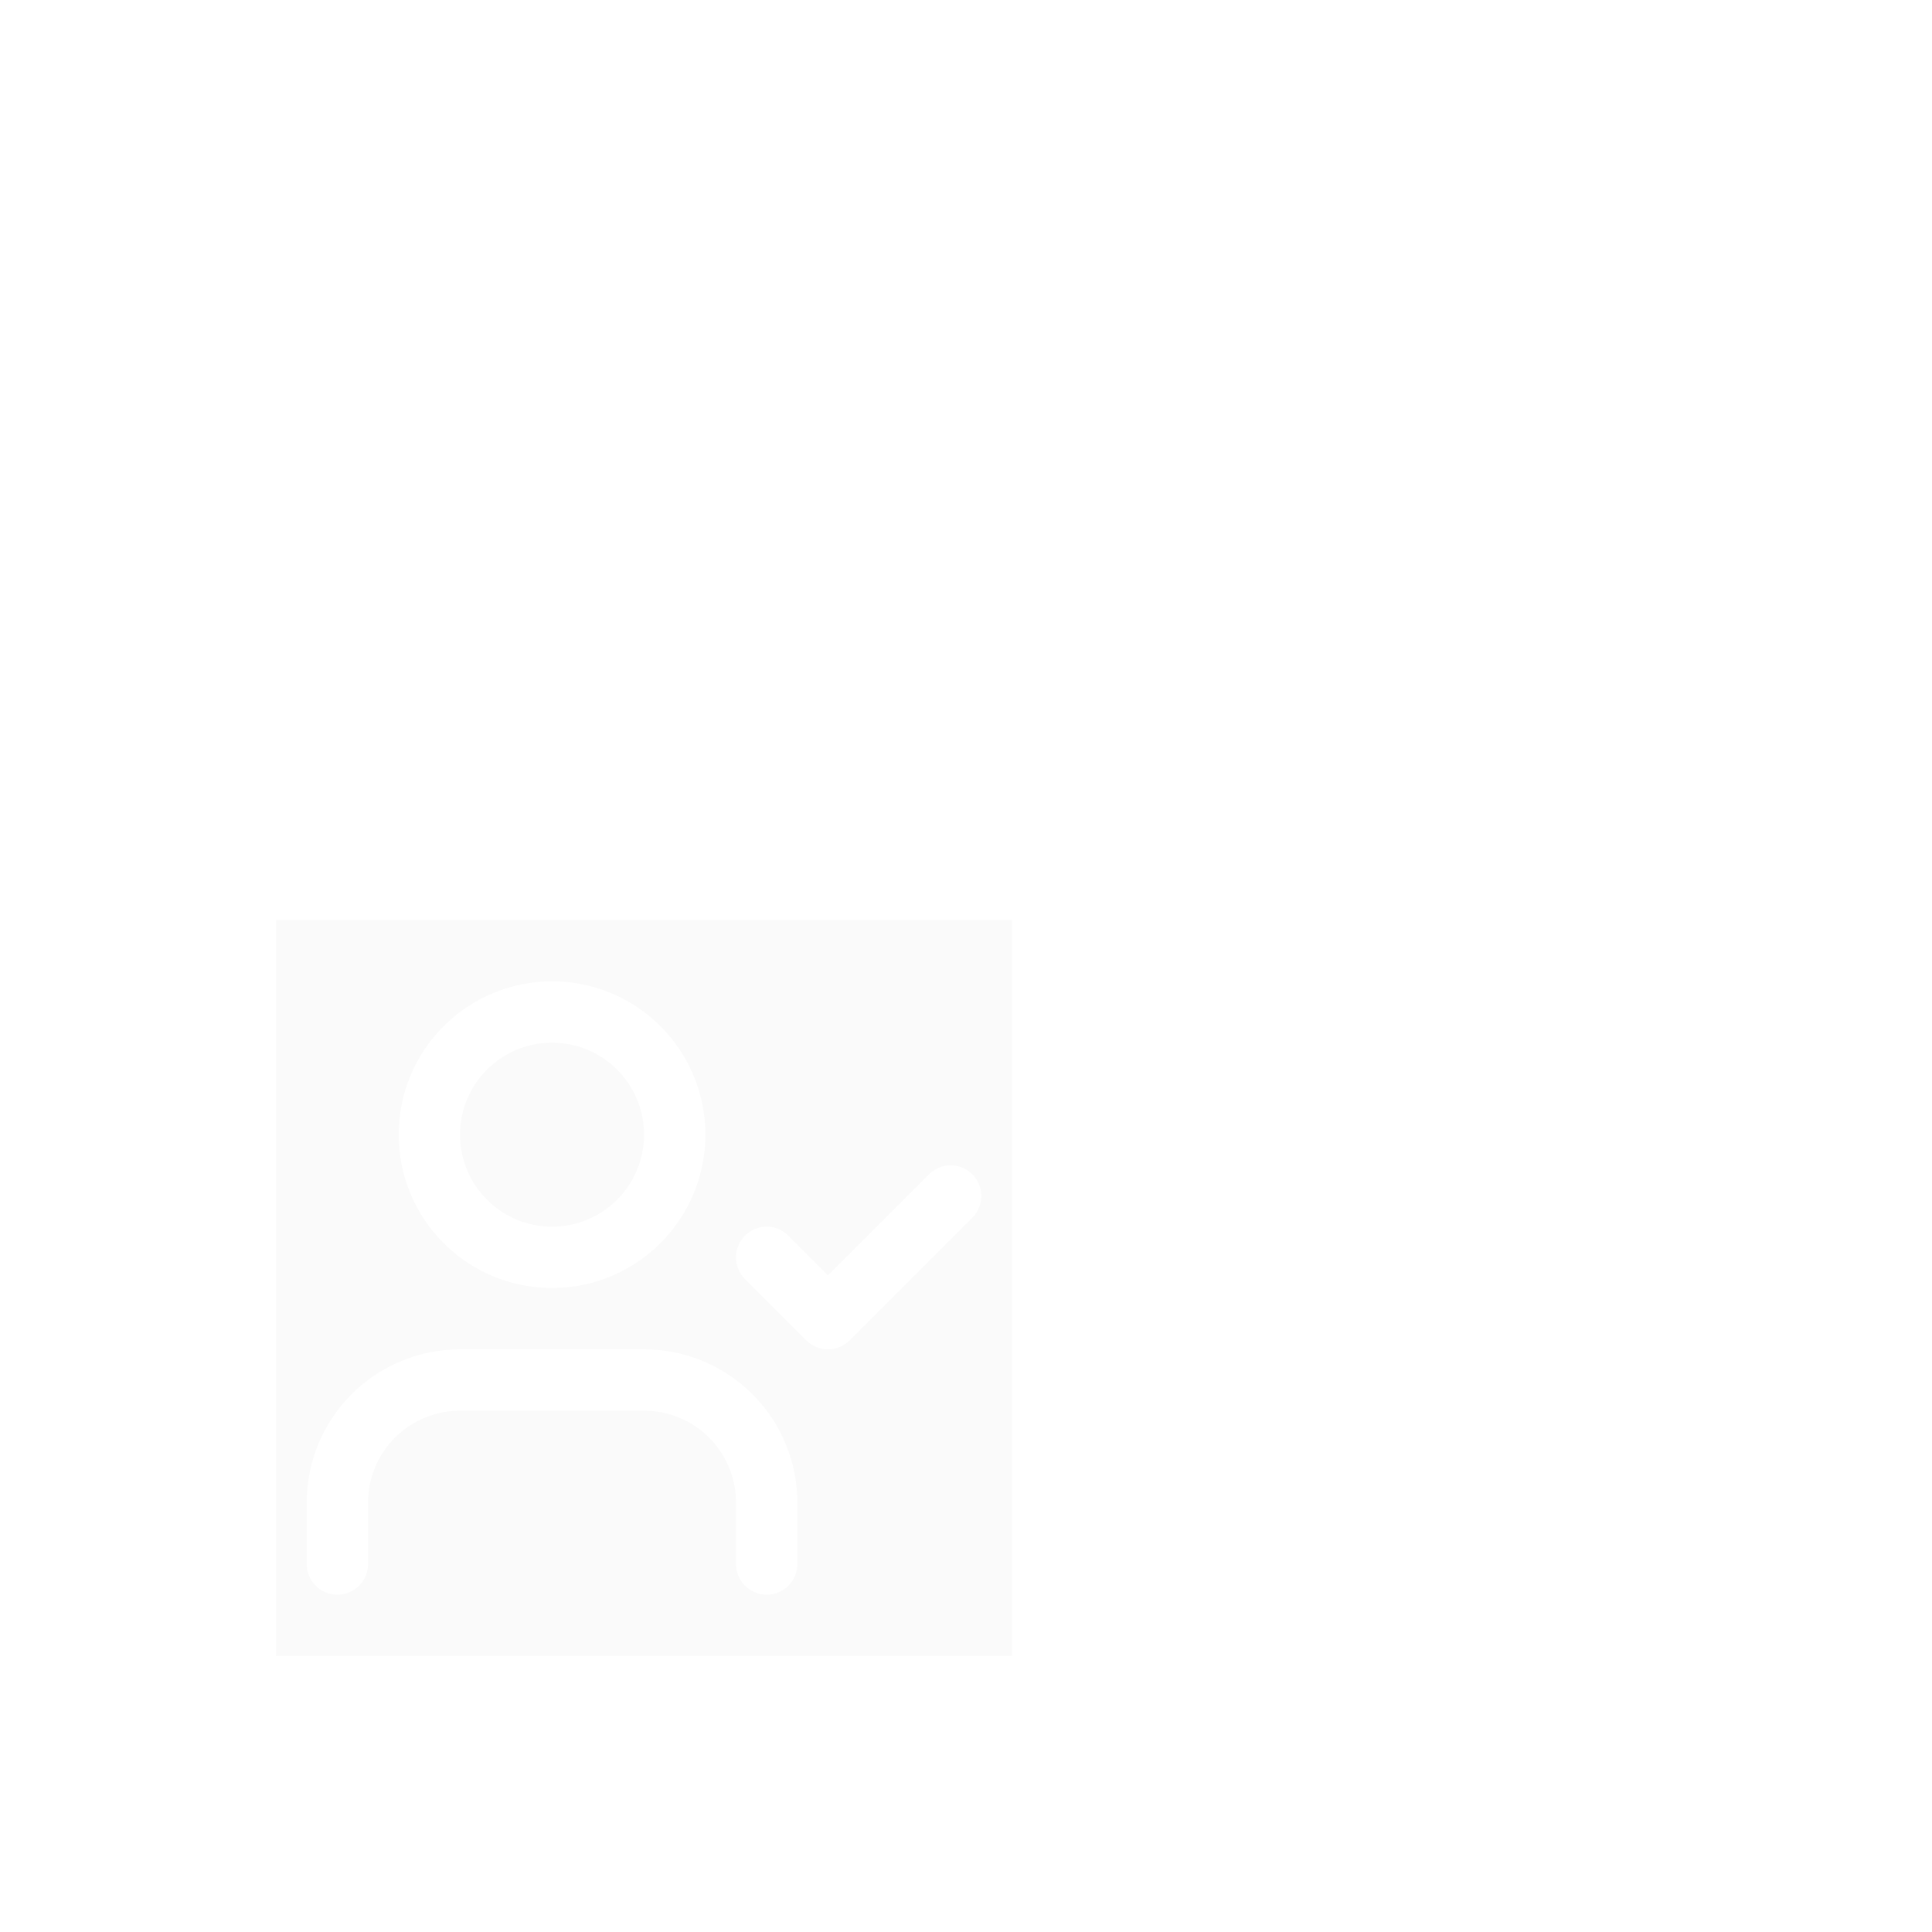 <svg width="84" height="84" viewBox="0 0 84 84" fill="none" xmlns="http://www.w3.org/2000/svg">
<g clip-path="url(#clip0_2639_6714)" filter="url(#filter0_d_2639_6714)">
<rect width="32" height="32" transform="translate(12 40)" fill="black" fill-opacity="0.022"/>
<path d="M33.335 68V65.333C33.335 63.919 32.773 62.562 31.773 61.562C30.772 60.562 29.416 60 28.001 60H20.001C18.587 60 17.23 60.562 16.23 61.562C15.23 62.562 14.668 63.919 14.668 65.333V68" stroke="white" stroke-width="2.667" stroke-linecap="round" stroke-linejoin="round"/>
<path d="M24.001 54.667C26.947 54.667 29.335 52.279 29.335 49.333C29.335 46.388 26.947 44 24.001 44C21.056 44 18.668 46.388 18.668 49.333C18.668 52.279 21.056 54.667 24.001 54.667Z" stroke="white" stroke-width="2.667" stroke-linecap="round" stroke-linejoin="round"/>
<path d="M33.332 54.667L35.999 57.333L41.332 52" stroke="white" stroke-width="2.667" stroke-linecap="round" stroke-linejoin="round"/>
</g>
<defs>
<filter id="filter0_d_2639_6714" x="-28" y="0" width="112" height="112" filterUnits="userSpaceOnUse" color-interpolation-filters="sRGB">
<feFlood flood-opacity="0" result="BackgroundImageFix"/>
<feColorMatrix in="SourceAlpha" type="matrix" values="0 0 0 0 0 0 0 0 0 0 0 0 0 0 0 0 0 0 127 0" result="hardAlpha"/>
<feOffset/>
<feGaussianBlur stdDeviation="20"/>
<feComposite in2="hardAlpha" operator="out"/>
<feColorMatrix type="matrix" values="0 0 0 0 0.212 0 0 0 0 0.827 0 0 0 0 0.6 0 0 0 0.3 0"/>
<feBlend mode="normal" in2="BackgroundImageFix" result="effect1_dropShadow_2639_6714"/>
<feBlend mode="normal" in="SourceGraphic" in2="effect1_dropShadow_2639_6714" result="shape"/>
</filter>
<clipPath id="clip0_2639_6714">
<rect width="32" height="32" fill="white" transform="translate(12 40)"/>
</clipPath>
</defs>
</svg>
